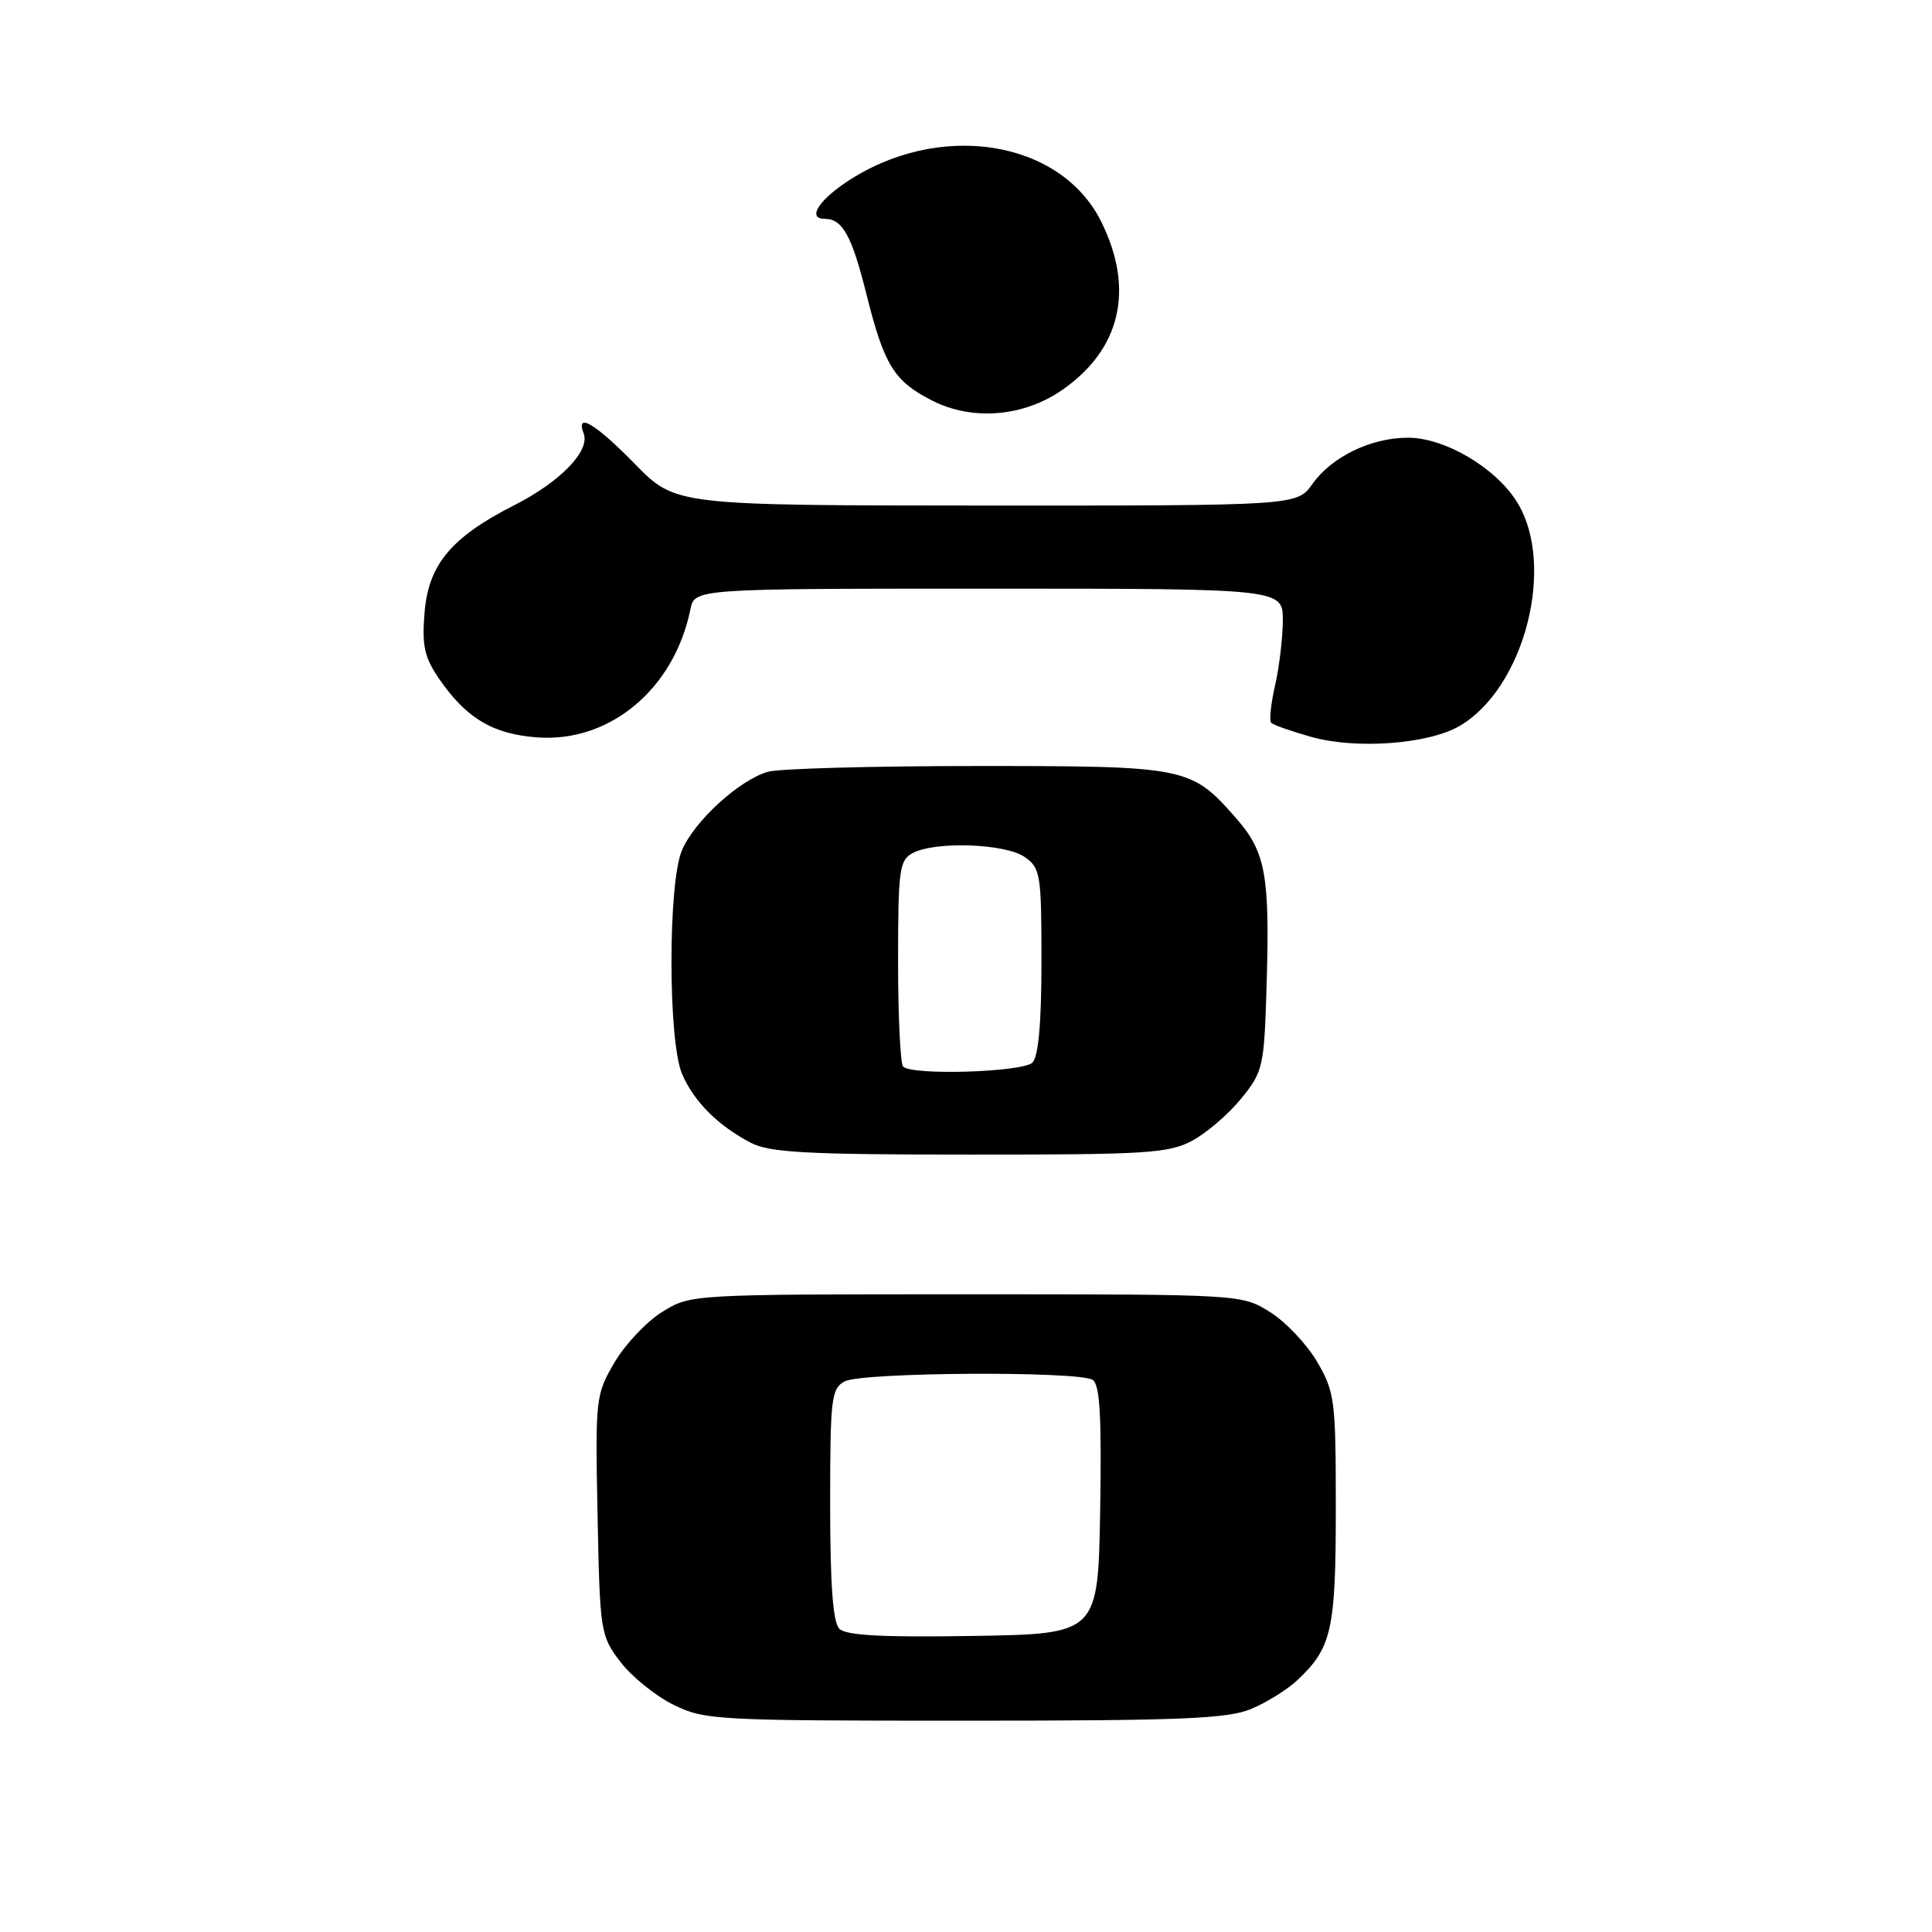 <?xml version="1.0" encoding="UTF-8" standalone="no"?>
<!DOCTYPE svg PUBLIC "-//W3C//DTD SVG 1.1//EN" "http://www.w3.org/Graphics/SVG/1.1/DTD/svg11.dtd" >
<svg xmlns="http://www.w3.org/2000/svg" xmlns:xlink="http://www.w3.org/1999/xlink" version="1.1" viewBox="0 0 256 256">
 <g >
 <path fill="currentColor"
d=" M 165.77 226.45 C 167.81 225.60 170.53 223.91 171.83 222.70 C 176.47 218.37 177.00 216.04 177.00 199.89 C 177.00 185.48 176.87 184.45 174.51 180.42 C 173.14 178.09 170.33 175.12 168.26 173.84 C 164.50 171.50 164.50 171.50 128.00 171.50 C 91.50 171.50 91.50 171.50 87.74 173.84 C 85.67 175.12 82.83 178.14 81.42 180.54 C 78.92 184.81 78.87 185.28 79.18 200.79 C 79.49 216.27 79.57 216.75 82.20 220.20 C 83.69 222.15 86.84 224.70 89.20 225.87 C 93.33 227.92 94.83 228.00 127.78 228.00 C 156.46 228.00 162.67 227.75 165.77 226.45 Z  M 157.99 151.14 C 159.89 150.12 162.81 147.61 164.47 145.56 C 167.39 141.96 167.51 141.40 167.84 130.29 C 168.26 115.94 167.69 112.86 163.80 108.43 C 157.81 101.60 157.30 101.50 129.50 101.50 C 115.75 101.50 103.27 101.84 101.77 102.26 C 97.99 103.32 91.97 108.82 90.35 112.70 C 88.50 117.12 88.52 137.93 90.37 142.28 C 91.93 145.95 95.14 149.16 99.50 151.43 C 101.99 152.72 106.90 152.99 128.52 152.99 C 151.95 153.00 154.87 152.82 157.99 151.14 Z  M 193.41 96.19 C 202.01 91.17 206.19 74.90 201.03 66.55 C 198.21 61.99 191.47 58.00 186.56 58.00 C 181.67 58.00 176.48 60.51 173.91 64.12 C 171.86 67.00 171.86 67.00 130.68 66.99 C 89.50 66.97 89.50 66.97 84.14 61.49 C 78.91 56.14 76.23 54.54 77.34 57.44 C 78.22 59.74 74.25 63.84 68.15 66.94 C 59.77 71.20 56.76 74.81 56.25 81.23 C 55.90 85.55 56.24 87.11 58.16 89.91 C 61.78 95.18 65.30 97.28 71.21 97.71 C 80.82 98.41 89.33 91.29 91.48 80.75 C 92.04 78.00 92.04 78.00 131.02 78.00 C 170.00 78.00 170.00 78.00 169.98 82.25 C 169.96 84.59 169.50 88.47 168.94 90.88 C 168.39 93.29 168.16 95.50 168.45 95.78 C 168.73 96.07 171.11 96.90 173.73 97.64 C 179.69 99.32 189.26 98.61 193.41 96.19 Z  M 140.75 51.67 C 148.51 46.29 150.36 38.33 145.92 29.38 C 140.49 18.42 124.23 15.95 112.01 24.22 C 108.31 26.73 107.02 29.00 109.29 29.00 C 111.65 29.00 112.87 31.22 114.84 39.11 C 117.16 48.39 118.48 50.52 123.50 53.07 C 128.83 55.79 135.61 55.24 140.75 51.67 Z  M 111.22 215.82 C 110.37 214.97 110.00 210.04 110.00 199.34 C 110.00 185.27 110.15 183.99 111.93 183.04 C 114.21 181.82 142.90 181.65 144.78 182.84 C 145.74 183.45 145.98 187.60 145.78 200.07 C 145.50 216.50 145.50 216.50 128.97 216.77 C 116.96 216.97 112.11 216.71 111.22 215.82 Z  M 119.67 141.33 C 119.30 140.97 119.00 134.68 119.00 127.37 C 119.00 115.24 119.17 113.98 120.93 113.04 C 123.91 111.44 133.23 111.77 135.78 113.56 C 137.87 115.02 138.00 115.84 138.00 127.36 C 138.00 135.55 137.60 140.00 136.80 140.80 C 135.53 142.07 120.86 142.53 119.67 141.33 Z "/>
</g>
</svg>